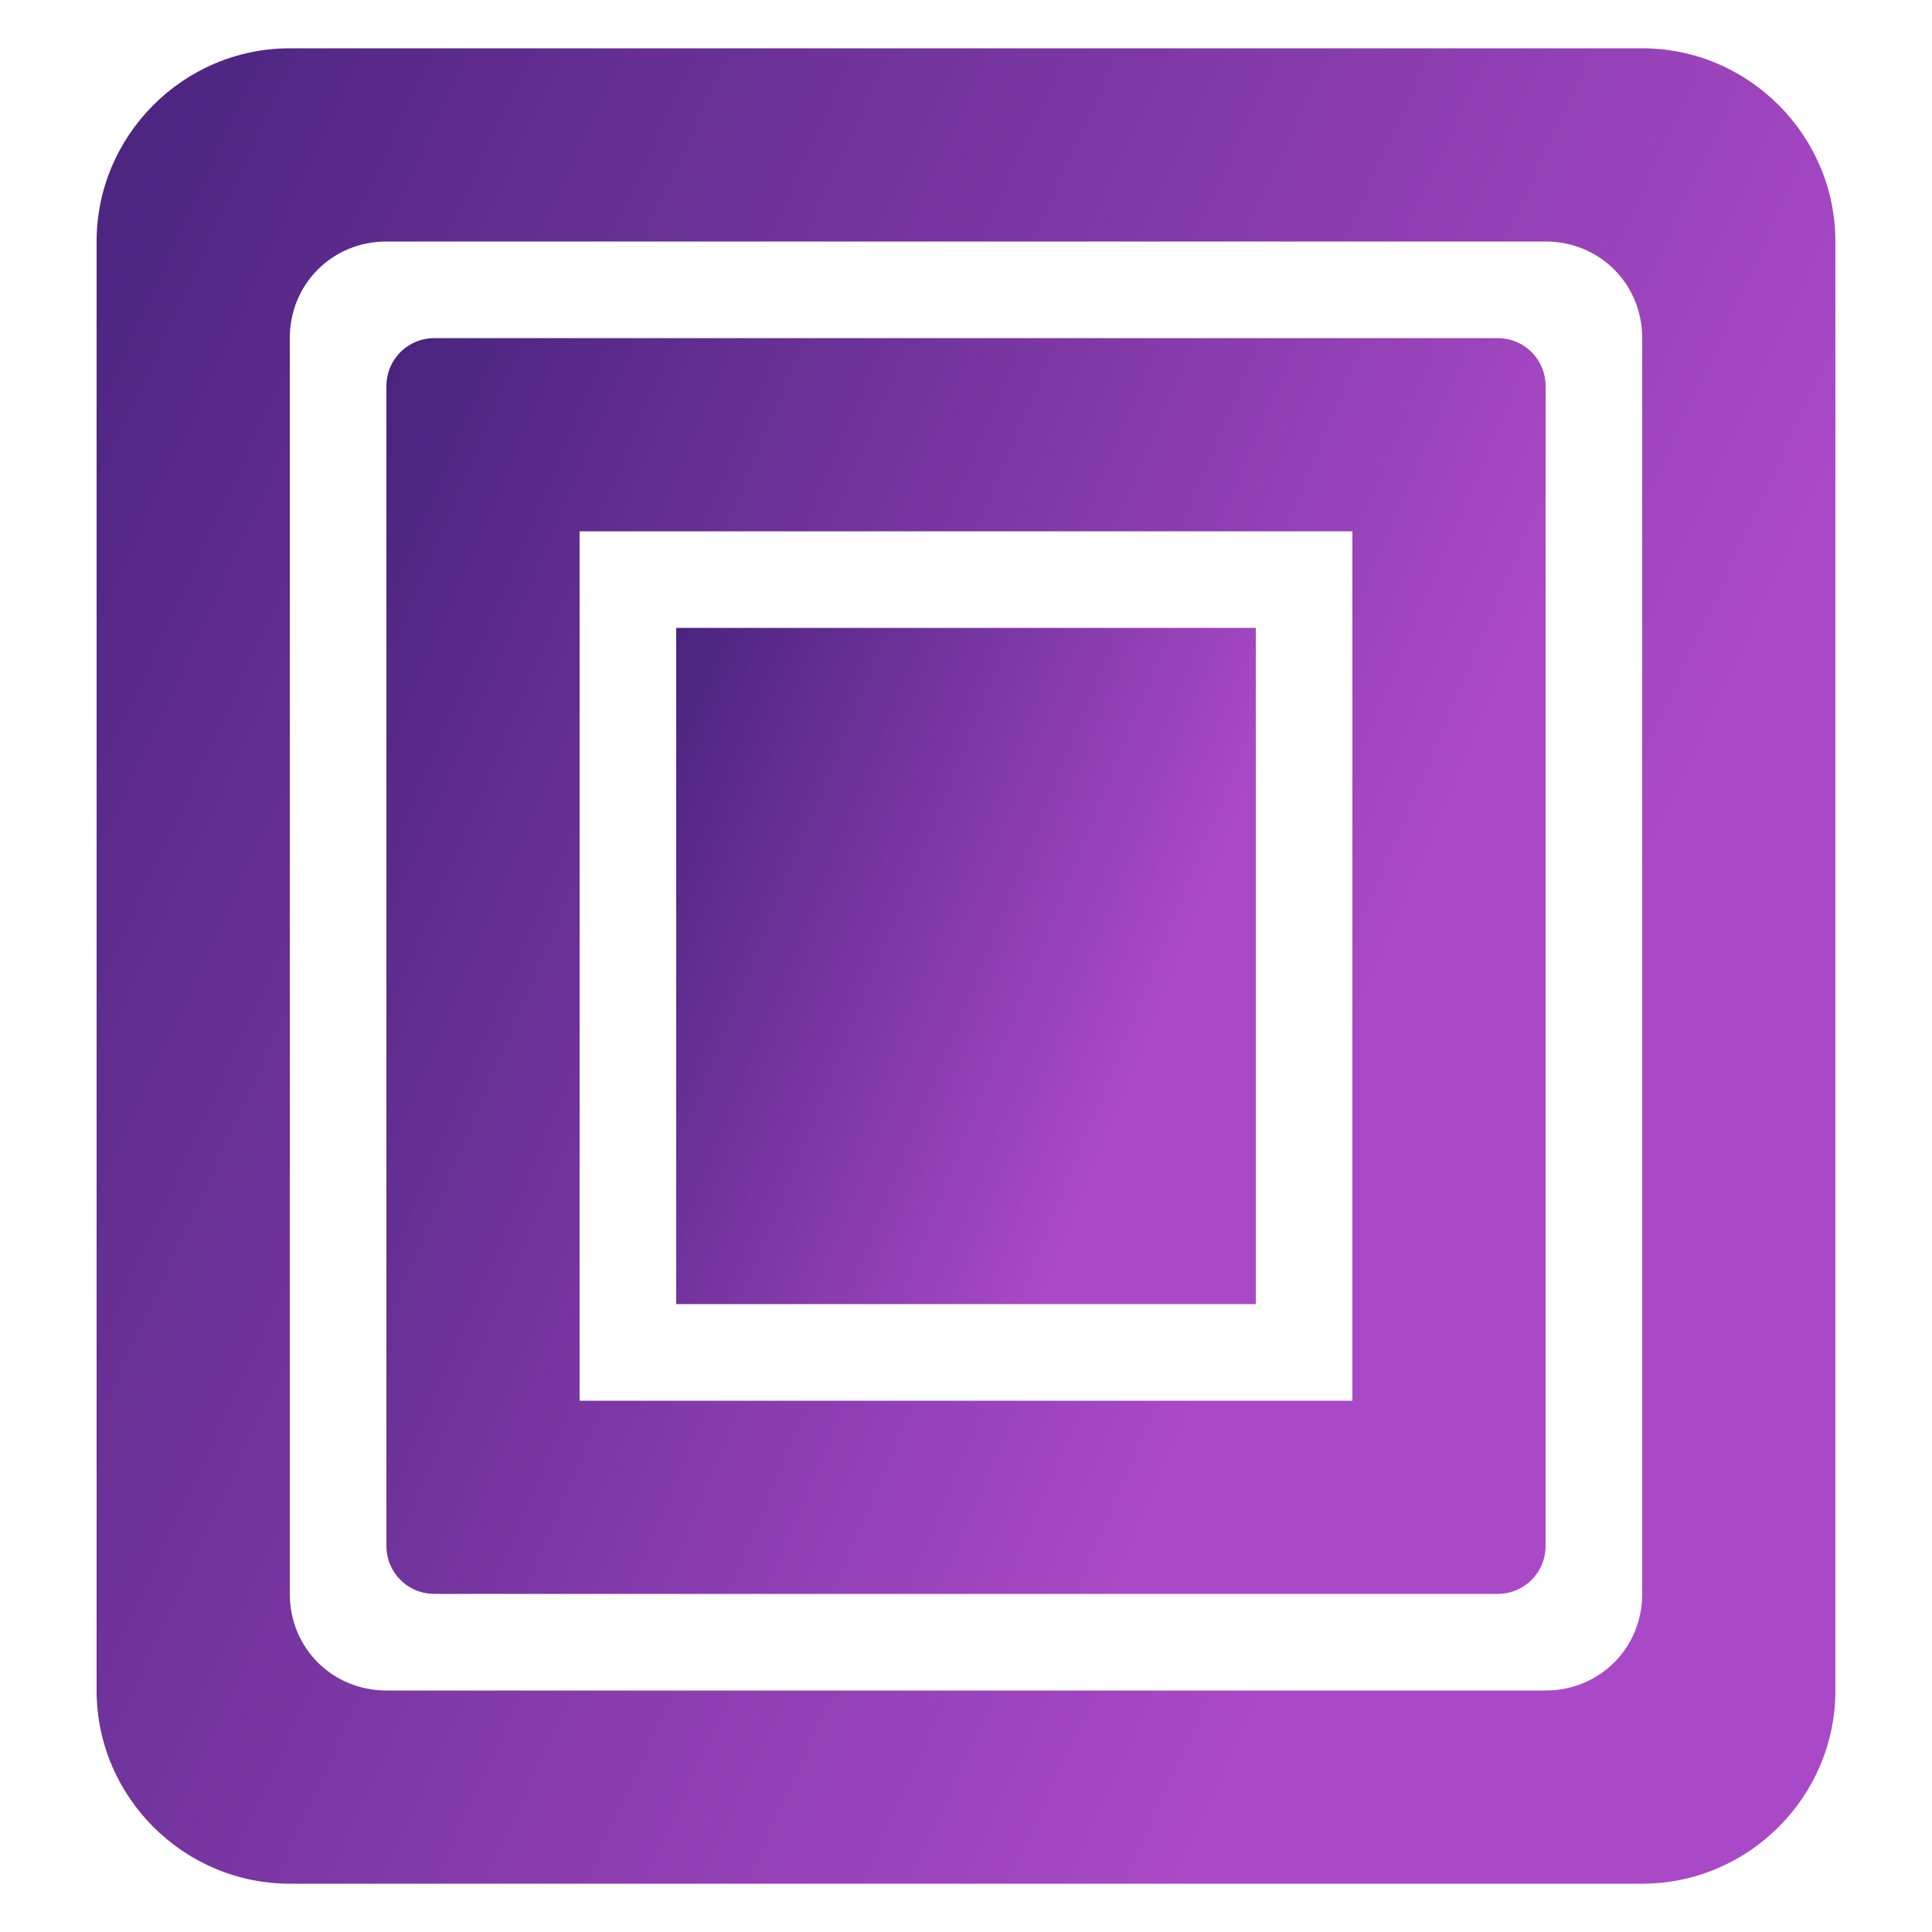 <?xml version="1.0" encoding="utf-8"?>
<svg viewBox="0 0 100 100" xmlns="http://www.w3.org/2000/svg">
  <defs>
    <linearGradient data-v-fde0c5aa="" gradientTransform="rotate(25)" id="c2e68203-8eb4-4033-be54-5f3030d5143d" x1="0%" y1="0%" x2="100%" y2="0%">
      <stop data-v-fde0c5aa="" offset="0" stop-color="#49247E" stop-opacity="1"/>
      <stop data-v-fde0c5aa="" offset="1" stop-color="#AA49C7" stop-opacity="1"/>
    </linearGradient>
  </defs>
  <rect data-v-fde0c5aa="" fill="transparent" width="100" height="100" class="logo-background-square" style=""/>
  <g data-v-fde0c5aa="" id="a37f2bba-9fed-471b-aab9-a69ae5d99bde" stroke="none" fill="url(#c2e68203-8eb4-4033-be54-5f3030d5143d)" transform="matrix(1, 0, 0, 1, 0, 0.5)">
    <path d="M85 2H15C9.5 2 5 6.5 5 12v75c0 5.5 4.5 10 10 10h70c5.5 0 10-4.5 10-10V12c0-5.5-4.5-10-10-10zm0 80c0 2.8-2.2 5-5 5H20c-2.8 0-5-2.2-5-5V17c0-2.8 2.2-5 5-5h60c2.8 0 5 2.2 5 5v65z"/>
    <path d="M35 32h30v35H35z"/>
    <path d="M77.5 17h-55c-1.4 0-2.5 1.1-2.5 2.5v60c0 1.4 1.1 2.5 2.5 2.5h55c1.4 0 2.5-1.1 2.5-2.5v-60c0-1.4-1.1-2.5-2.5-2.5zM70 72H30V27h40v45z"/>
  </g>
</svg>
